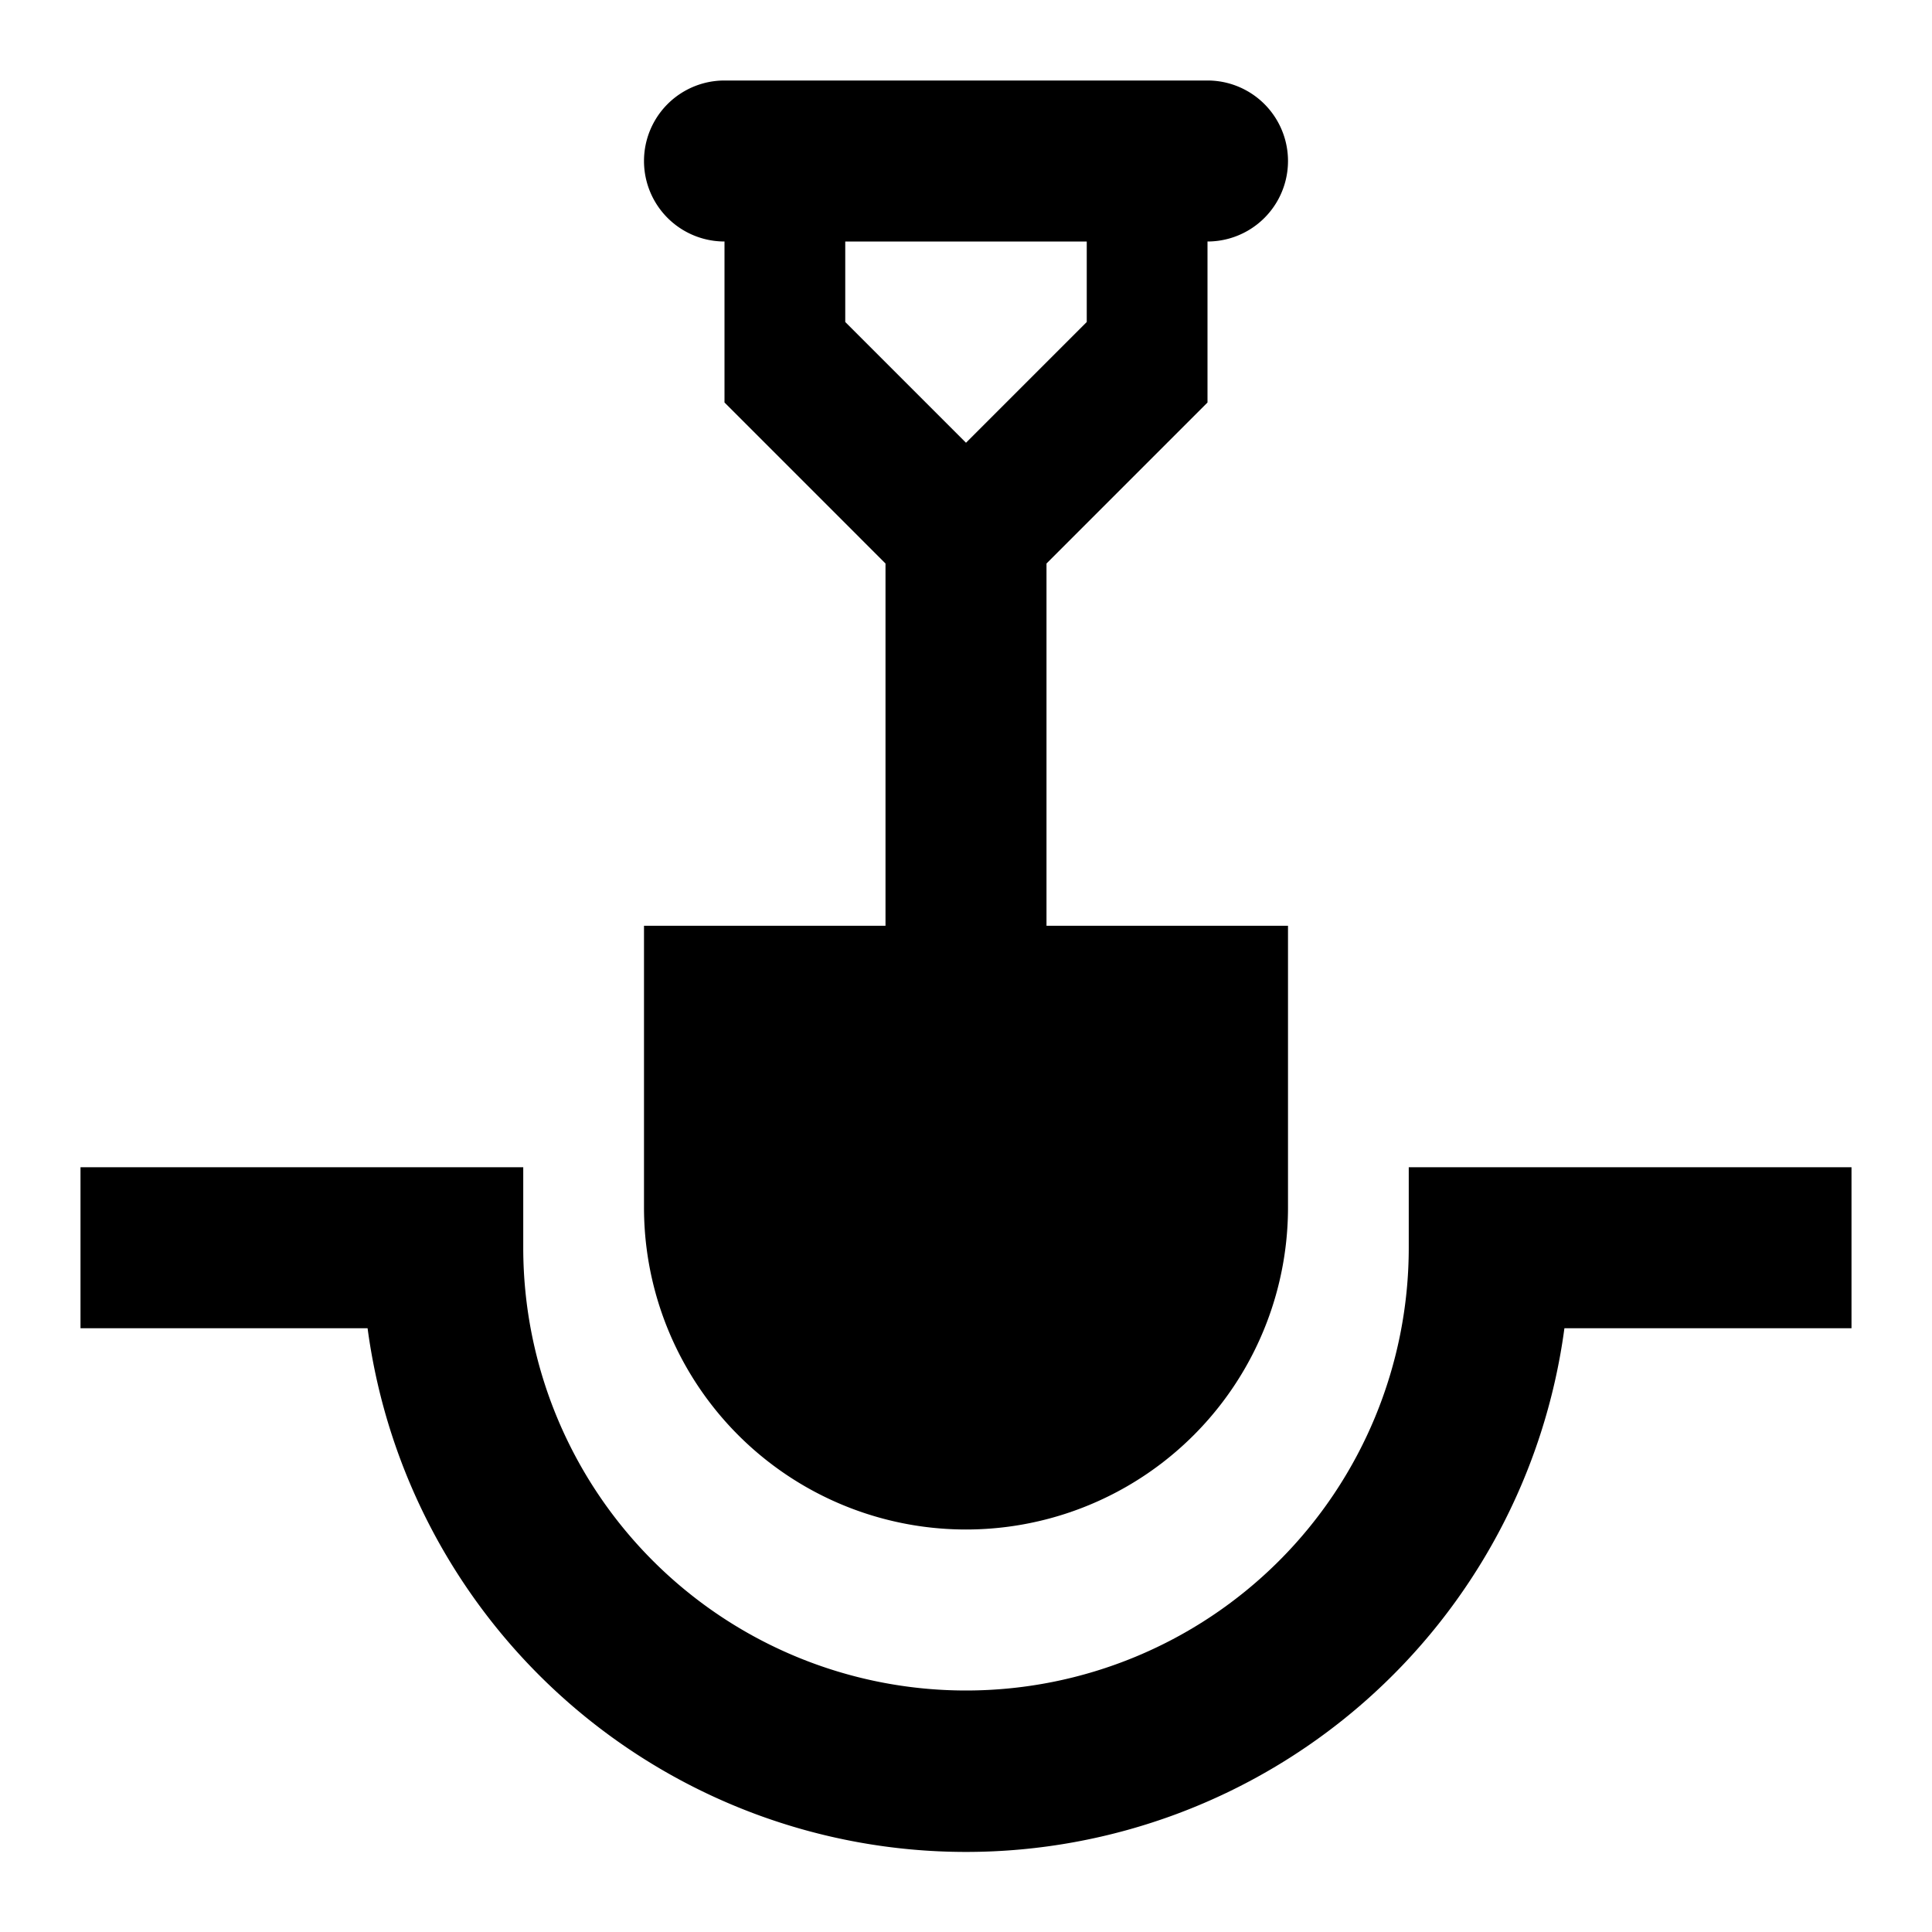 <svg id="Cloud" xmlns="http://www.w3.org/2000/svg" viewBox="0 0 192 192"><title>Dig_Shovel_Hole</title><path d="M140,116v8a44,44,0,0,1-88,0v-8H8v16H36.53a60,60,0,0,0,118.94,0H184V116Z"/><path d="M96,152a32,32,0,0,0,32-32V92H104V56l16-16V24a8,8,0,0,0,0-16H72a8,8,0,0,0,0,16V40L88,56V92H64v28A32,32,0,0,0,96,152ZM84,24h24v8L96,44,84,32Z"/></svg>